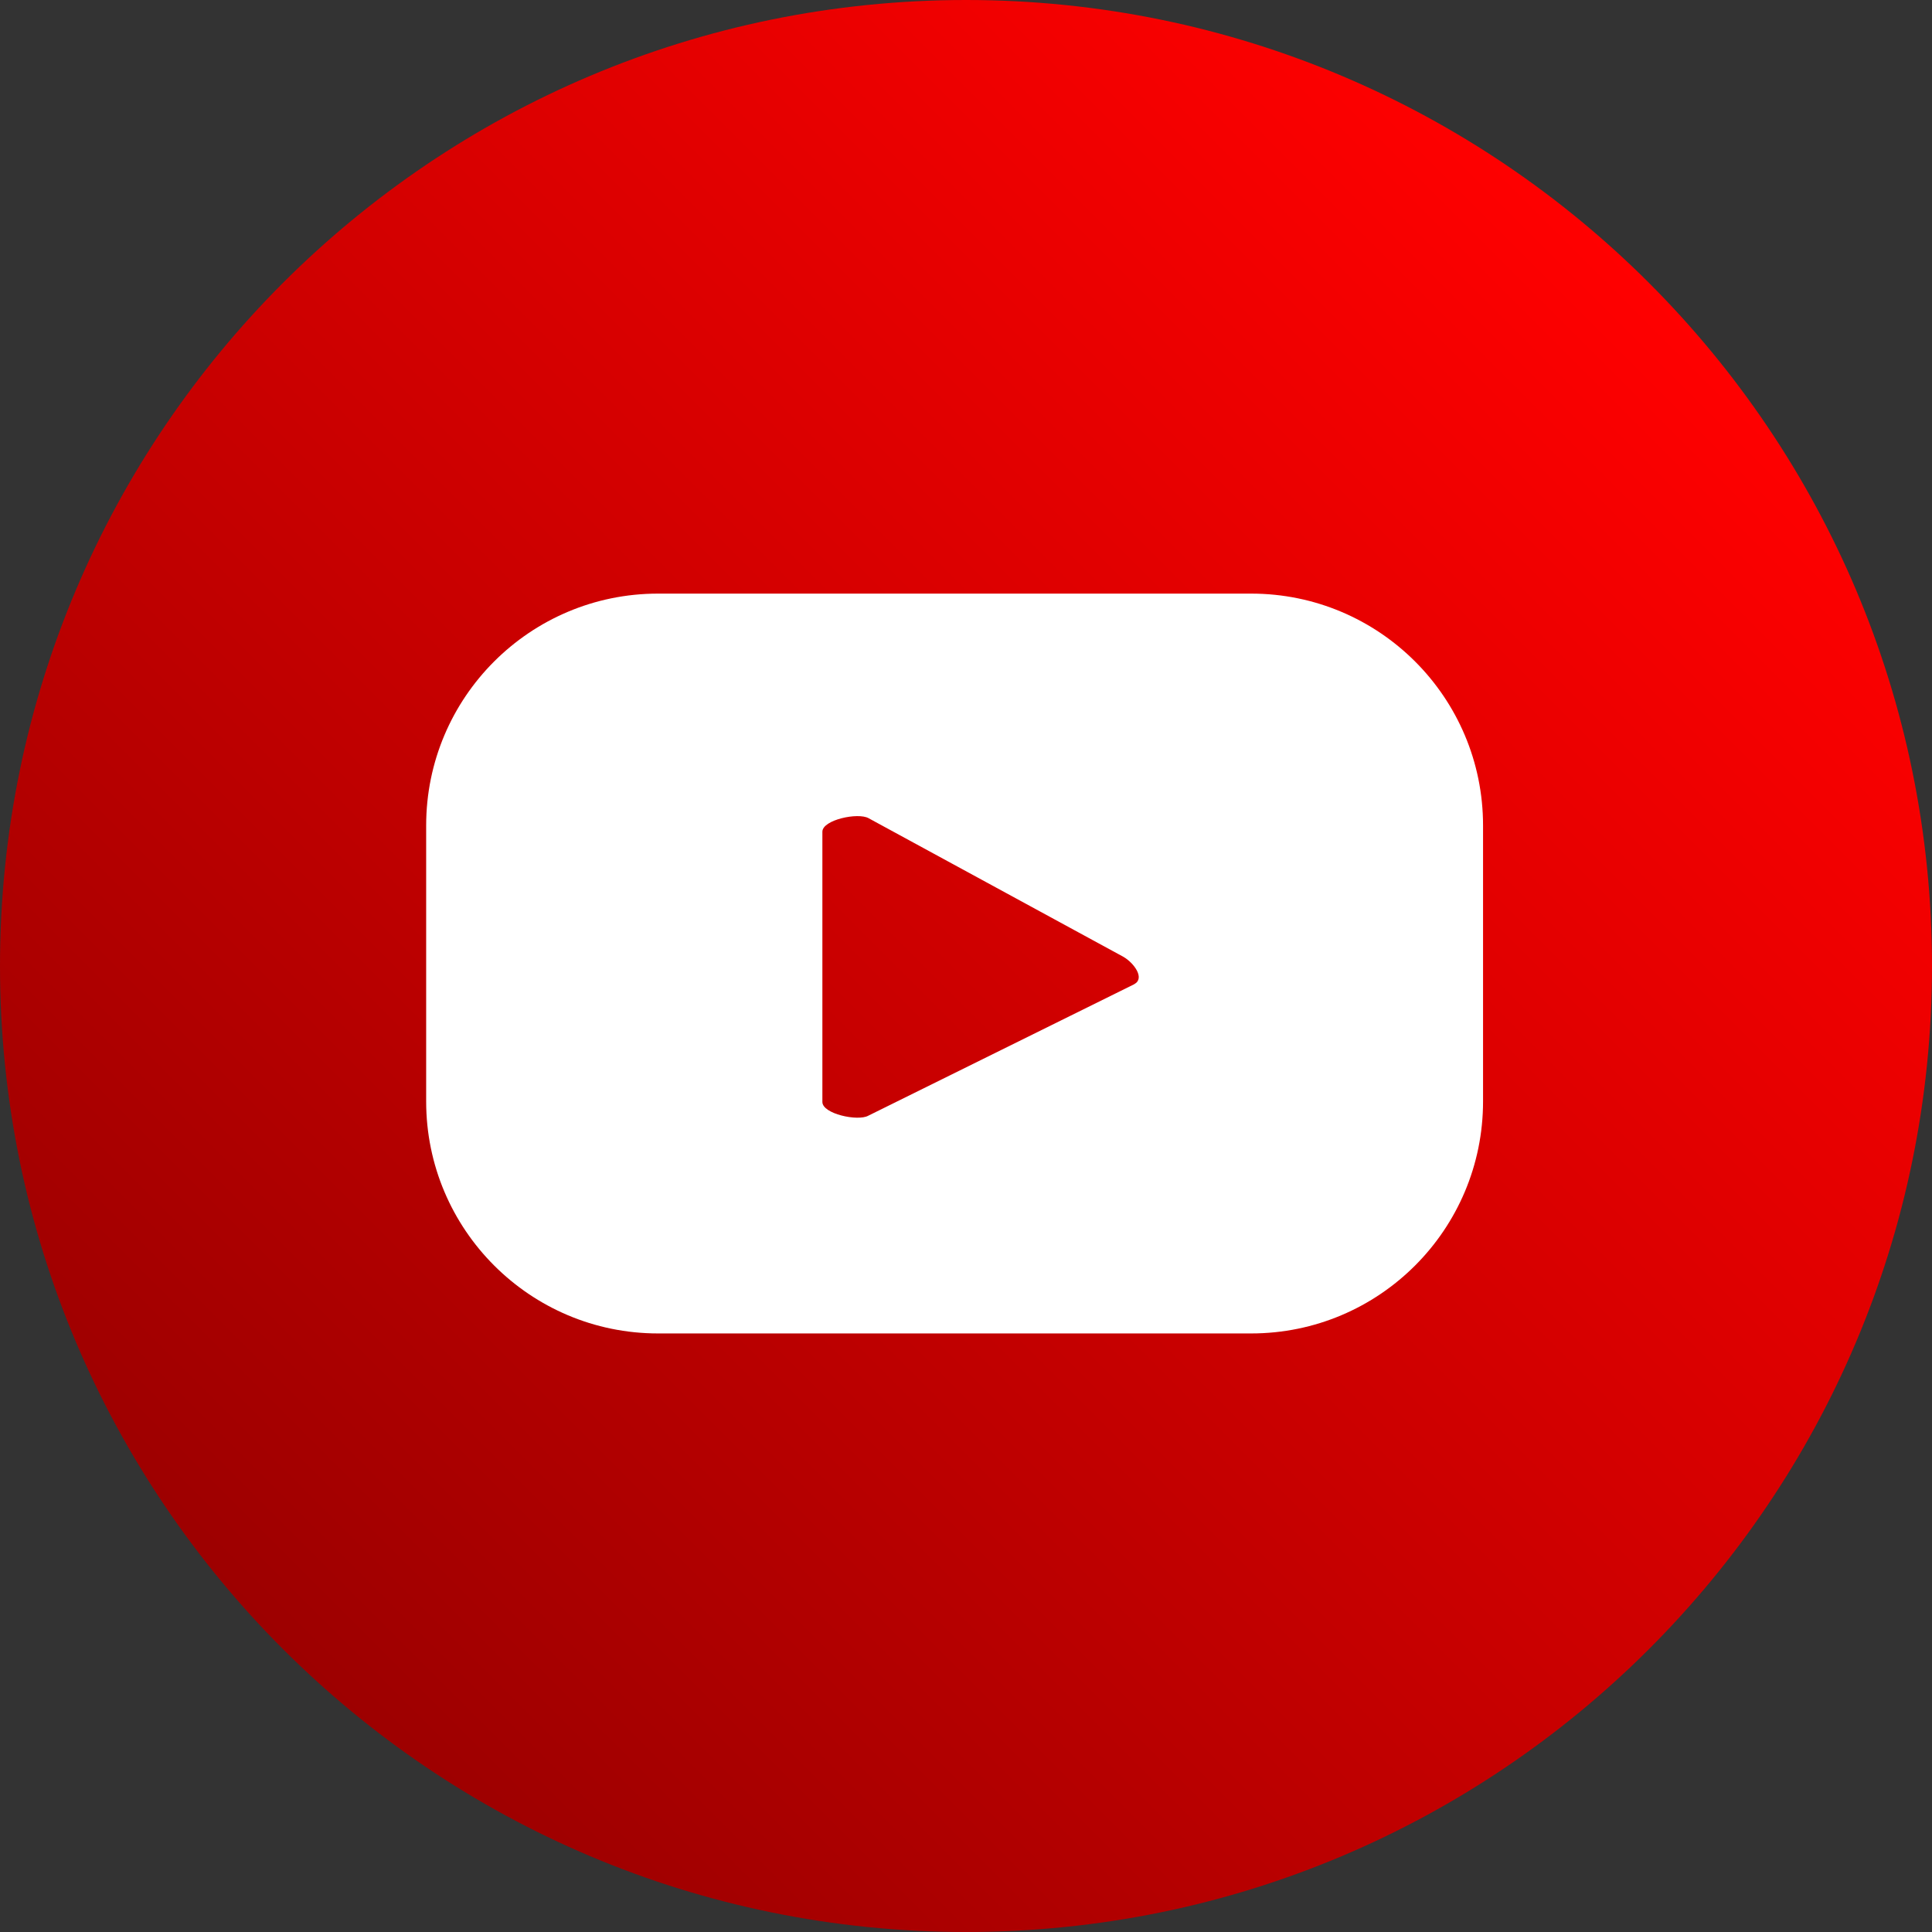 <svg xmlns="http://www.w3.org/2000/svg" xmlns:xlink="http://www.w3.org/1999/xlink" xmlns:xodm="http://www.corel.com/coreldraw/odm/2003" xml:space="preserve" width="10.316mm" height="10.316mm" version="1.1" style="shape-rendering:geometricPrecision; text-rendering:geometricPrecision; image-rendering:optimizeQuality; fill-rule:evenodd; clip-rule:evenodd" viewBox="0 0 148.38 148.38">
 <rect x="0" y="0" width="148.38" height="148.38" fill="#333333" stroke="none"/>
 <defs>
  <style type="text/css">
   <![CDATA[
    .fil1 {fill:white;fill-rule:nonzero}
    .fil0 {fill:url(#id0);fill-rule:nonzero}
   ]]>
  </style>
  <linearGradient id="id0" gradientUnits="userSpaceOnUse" x1="126.65" y1="21.73" x2="21.73" y2="126.65">
   <stop offset="0" style="stop-opacity:1; stop-color:red"/>
   <stop offset="1" style="stop-opacity:1; stop-color:#9D0000"/>
  </linearGradient>
 </defs>
 <g id="Layer_x0020_1">
  <g id="_3138686787536">
   <path class="fil0" d="M-0 74.19c0,40.97 33.21,74.19 74.19,74.19 40.97,0 74.19,-33.22 74.19,-74.19l0 0c0,-40.97 -33.22,-74.19 -74.19,-74.19l0 0c-40.97,0 -74.19,33.21 -74.19,74.19z"/>
   <path class="fil1" d="M87.11 75.59l-20.43 10.1c-0.8,0.44 -3.52,-0.14 -3.52,-1.06l0 -20.75c0,-0.92 2.75,-1.5 3.55,-1.04l19.56 10.64c0.82,0.47 1.68,1.65 0.85,2.1zm26.79 -12.19c0,-9.84 -7.98,-17.81 -17.81,-17.81l-45.55 0c-9.84,0 -17.81,7.98 -17.81,17.81l0 21.19c0,9.84 7.98,17.82 17.81,17.82l45.55 0c9.84,0 17.81,-7.98 17.81,-17.82l0 -21.19z"/>
  </g>
 </g>
</svg>